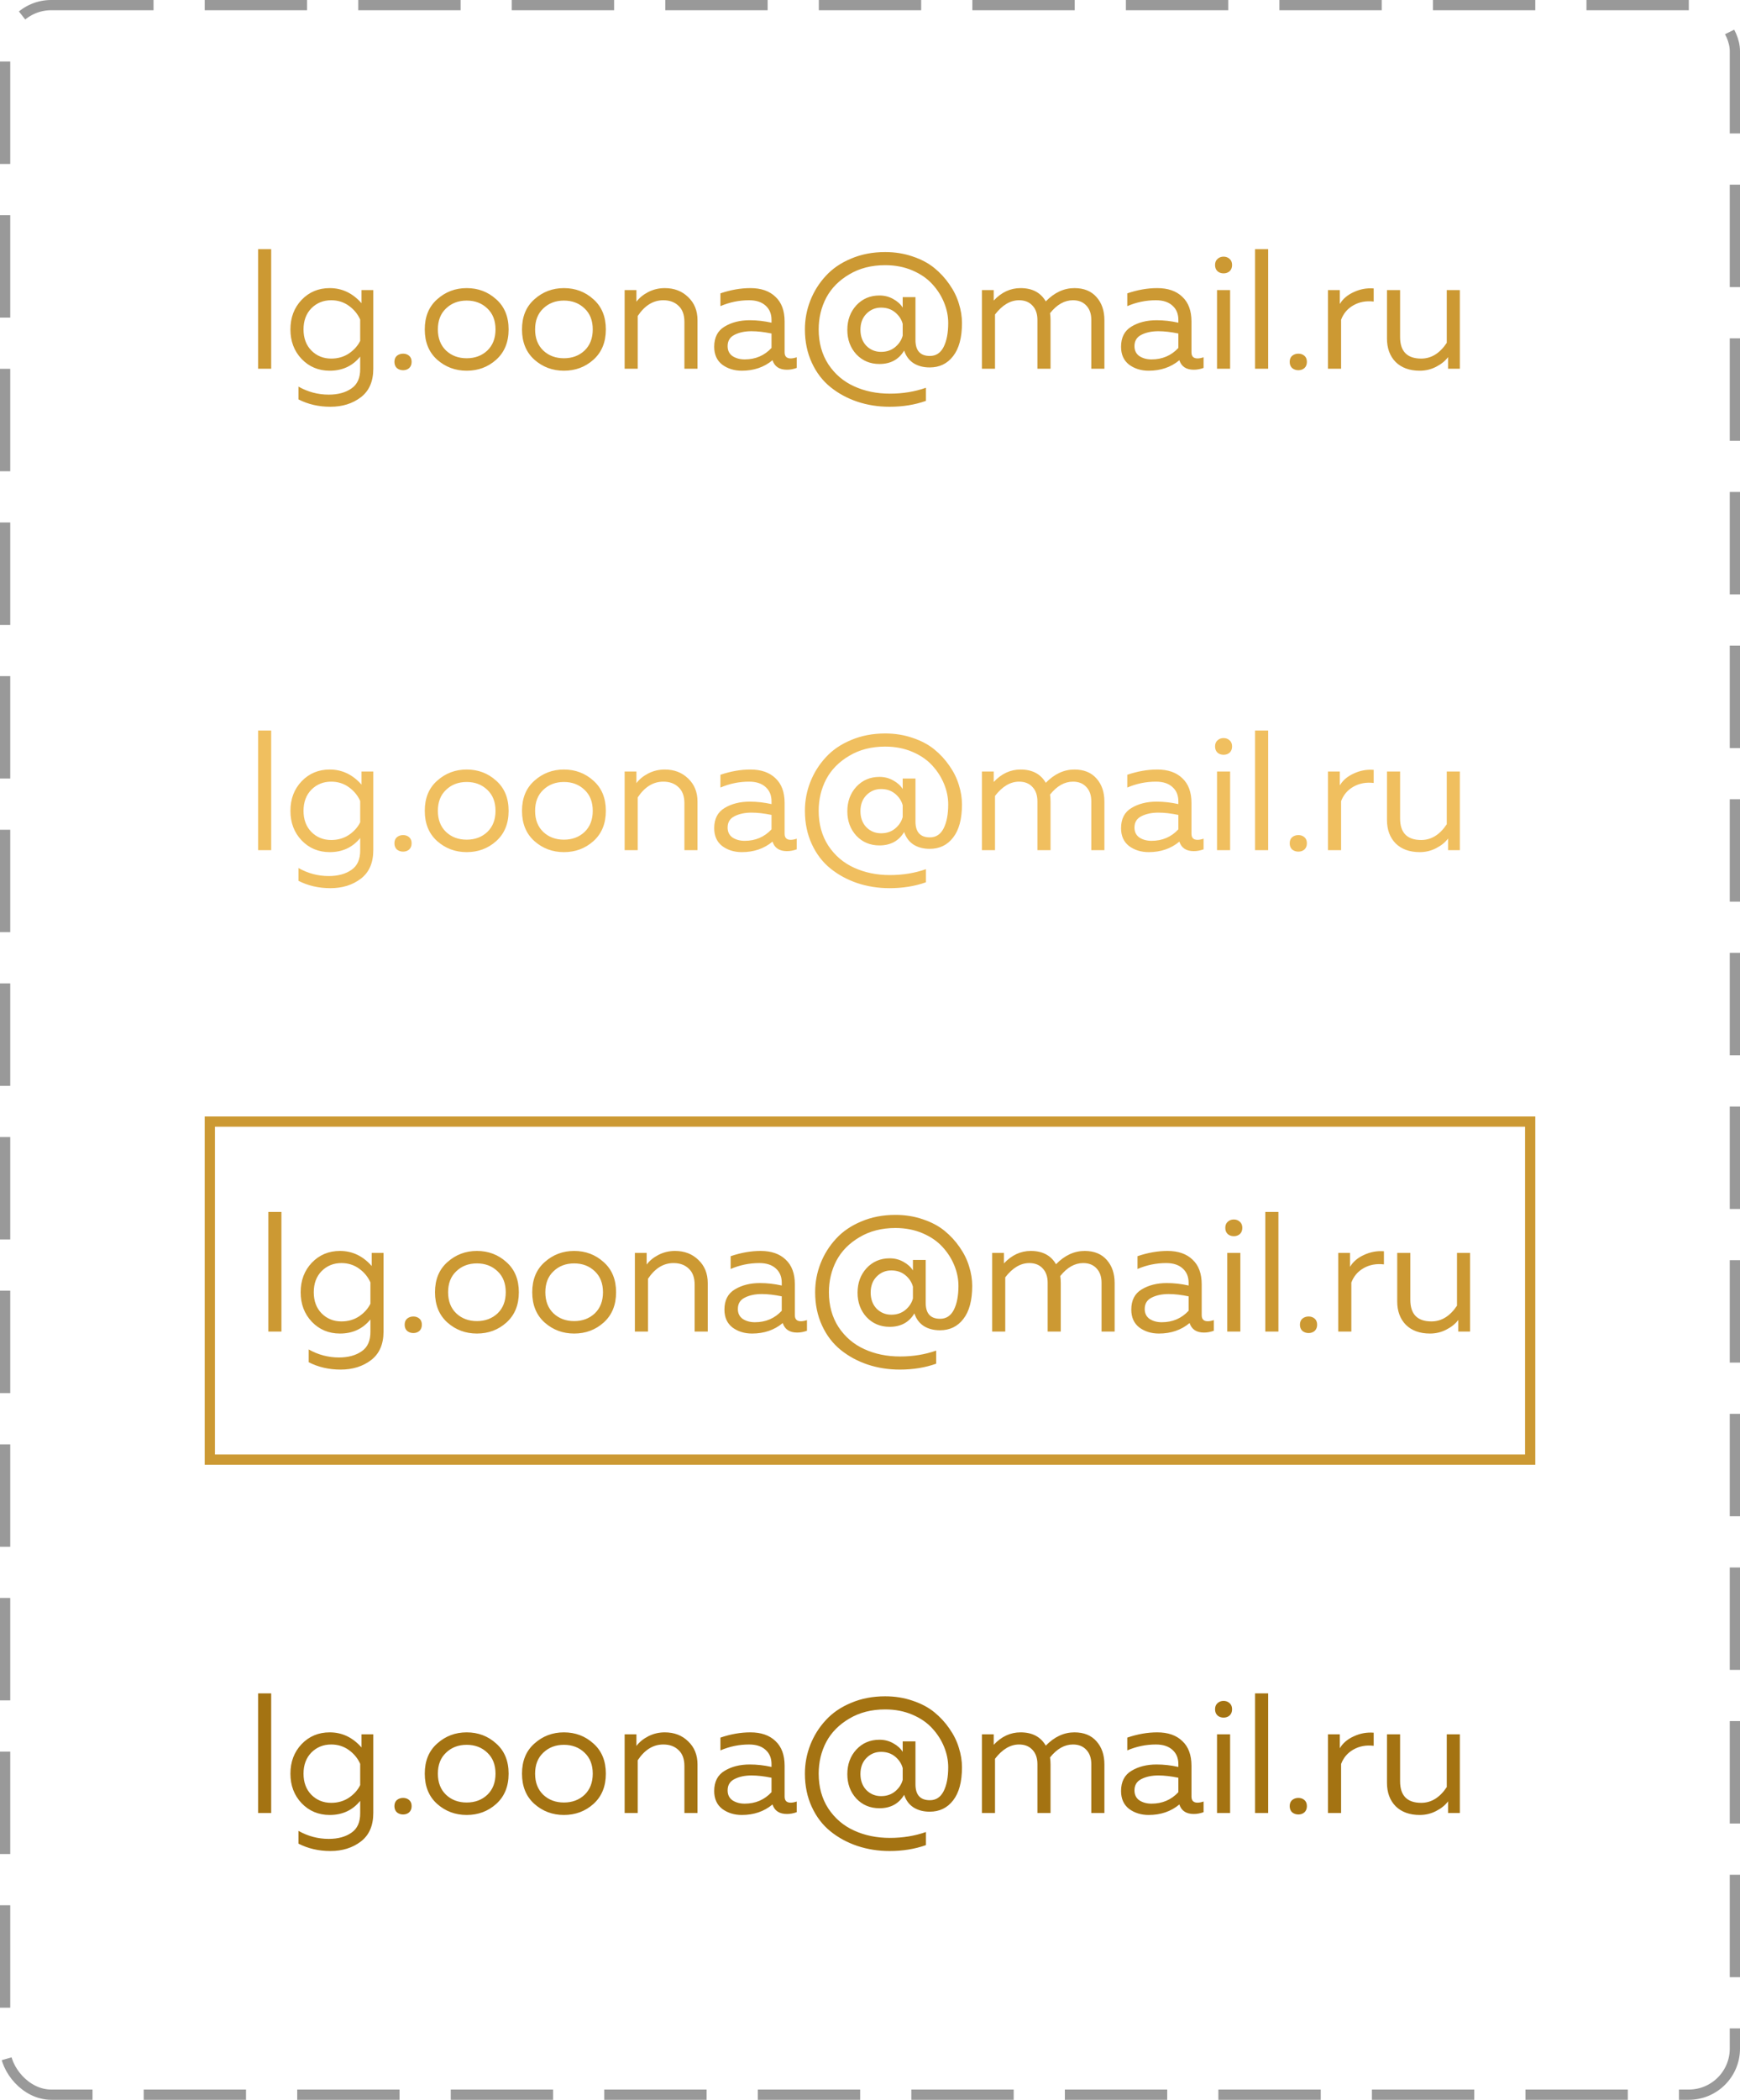 <svg width="170" height="205" viewBox="0 0 170 205" fill="none" xmlns="http://www.w3.org/2000/svg">
<rect x="0.5" y="0.5" width="169" height="204" rx="4.5" stroke="#999999" stroke-dasharray="10 5"/>
<path d="M25.216 24.32H26.496V36H25.216V24.32ZM29.463 35.04C28.737 34.272 28.375 33.312 28.375 32.16C28.375 31.008 28.737 30.048 29.463 29.28C30.199 28.512 31.116 28.128 32.215 28.128C33.42 28.128 34.455 28.619 35.319 29.6V28.32H36.471V36C36.471 37.237 36.065 38.165 35.255 38.784C34.444 39.403 33.452 39.712 32.279 39.712C31.137 39.712 30.097 39.472 29.159 38.992V37.744C30.087 38.267 31.073 38.528 32.119 38.528C33.025 38.528 33.767 38.325 34.343 37.92C34.919 37.525 35.201 36.885 35.191 36V34.816C34.444 35.733 33.452 36.192 32.215 36.192C31.116 36.192 30.199 35.808 29.463 35.04ZM35.191 31.2C34.956 30.667 34.588 30.219 34.087 29.856C33.585 29.493 33.009 29.312 32.359 29.312C31.591 29.312 30.945 29.573 30.423 30.096C29.911 30.619 29.655 31.307 29.655 32.16C29.655 33.013 29.911 33.701 30.423 34.224C30.945 34.747 31.591 35.008 32.359 35.008C33.009 35.008 33.585 34.843 34.087 34.512C34.588 34.171 34.956 33.76 35.191 33.28V31.2ZM39.976 34.736C40.136 34.875 40.216 35.072 40.216 35.328C40.216 35.584 40.136 35.787 39.976 35.936C39.816 36.075 39.619 36.144 39.384 36.144C39.15 36.144 38.947 36.075 38.776 35.936C38.616 35.787 38.536 35.584 38.536 35.328C38.536 35.072 38.616 34.875 38.776 34.736C38.947 34.597 39.15 34.528 39.384 34.528C39.619 34.528 39.816 34.597 39.976 34.736ZM42.716 35.12C41.905 34.395 41.5 33.408 41.5 32.16C41.5 30.912 41.905 29.931 42.716 29.216C43.526 28.491 44.486 28.128 45.596 28.128C46.716 28.128 47.676 28.491 48.476 29.216C49.286 29.931 49.692 30.912 49.692 32.16C49.692 33.408 49.286 34.395 48.476 35.12C47.676 35.835 46.716 36.192 45.596 36.192C44.486 36.192 43.526 35.835 42.716 35.12ZM47.612 34.224C48.145 33.712 48.412 33.024 48.412 32.16C48.412 31.296 48.145 30.613 47.612 30.112C47.078 29.6 46.406 29.344 45.596 29.344C44.785 29.344 44.113 29.6 43.58 30.112C43.046 30.613 42.78 31.296 42.78 32.16C42.78 33.024 43.046 33.712 43.58 34.224C44.113 34.725 44.785 34.976 45.596 34.976C46.406 34.976 47.078 34.725 47.612 34.224ZM52.216 35.12C51.405 34.395 51 33.408 51 32.16C51 30.912 51.405 29.931 52.216 29.216C53.026 28.491 53.986 28.128 55.096 28.128C56.216 28.128 57.176 28.491 57.976 29.216C58.786 29.931 59.192 30.912 59.192 32.16C59.192 33.408 58.786 34.395 57.976 35.12C57.176 35.835 56.216 36.192 55.096 36.192C53.986 36.192 53.026 35.835 52.216 35.12ZM57.112 34.224C57.645 33.712 57.912 33.024 57.912 32.16C57.912 31.296 57.645 30.613 57.112 30.112C56.578 29.6 55.906 29.344 55.096 29.344C54.285 29.344 53.613 29.6 53.08 30.112C52.546 30.613 52.28 31.296 52.28 32.16C52.28 33.024 52.546 33.712 53.08 34.224C53.613 34.725 54.285 34.976 55.096 34.976C55.906 34.976 56.578 34.725 57.112 34.224ZM62.18 29.456C62.457 29.083 62.841 28.768 63.332 28.512C63.833 28.256 64.372 28.128 64.948 28.128C65.876 28.128 66.638 28.421 67.236 29.008C67.844 29.584 68.148 30.336 68.148 31.264V36H66.868V31.424C66.868 30.731 66.676 30.208 66.292 29.856C65.918 29.493 65.422 29.312 64.804 29.312C63.822 29.312 62.99 29.824 62.308 30.848V36H61.028V28.32H62.18V29.456ZM76.658 34.4C76.658 34.795 76.856 34.992 77.25 34.992C77.421 34.992 77.618 34.955 77.842 34.88V35.92C77.522 36.037 77.202 36.096 76.882 36.096C76.146 36.096 75.677 35.787 75.474 35.168C74.653 35.851 73.656 36.192 72.482 36.192C71.736 36.192 71.096 35.995 70.562 35.6C70.04 35.195 69.778 34.613 69.778 33.856C69.778 32.949 70.114 32.293 70.786 31.888C71.469 31.472 72.29 31.264 73.25 31.264C73.954 31.264 74.664 31.344 75.378 31.504V31.232C75.378 30.645 75.186 30.181 74.802 29.84C74.418 29.488 73.88 29.312 73.186 29.312C72.216 29.312 71.282 29.504 70.386 29.888V28.64C71.389 28.299 72.365 28.128 73.314 28.128C74.36 28.128 75.176 28.411 75.762 28.976C76.36 29.531 76.658 30.336 76.658 31.392V34.4ZM71.09 33.792C71.09 34.219 71.25 34.544 71.57 34.768C71.901 34.981 72.296 35.088 72.754 35.088C73.81 35.088 74.685 34.715 75.378 33.968V32.56C74.653 32.411 74.002 32.336 73.426 32.336C72.776 32.336 72.221 32.453 71.762 32.688C71.314 32.912 71.09 33.28 71.09 33.792ZM78.641 32.16C78.641 31.179 78.817 30.24 79.169 29.344C79.522 28.448 80.023 27.648 80.674 26.944C81.324 26.229 82.151 25.664 83.153 25.248C84.156 24.821 85.266 24.608 86.481 24.608C87.442 24.608 88.338 24.752 89.169 25.04C90.001 25.317 90.706 25.691 91.281 26.16C91.858 26.629 92.353 27.168 92.769 27.776C93.186 28.373 93.49 28.992 93.681 29.632C93.884 30.272 93.986 30.907 93.986 31.536C93.986 32.955 93.698 34.032 93.121 34.768C92.556 35.504 91.793 35.872 90.834 35.872C90.215 35.872 89.687 35.733 89.249 35.456C88.812 35.168 88.508 34.757 88.338 34.224C87.815 35.099 87.01 35.536 85.921 35.536C85.015 35.536 84.263 35.221 83.665 34.592C83.079 33.952 82.785 33.157 82.785 32.208C82.785 31.248 83.079 30.448 83.665 29.808C84.263 29.168 85.015 28.848 85.921 28.848C86.423 28.848 86.876 28.965 87.281 29.2C87.687 29.424 87.991 29.701 88.194 30.032V29.008H89.442V33.2C89.442 34.235 89.911 34.752 90.85 34.752C91.447 34.752 91.895 34.459 92.194 33.872C92.492 33.285 92.641 32.507 92.641 31.536C92.641 30.864 92.508 30.203 92.242 29.552C91.975 28.891 91.591 28.288 91.09 27.744C90.588 27.189 89.938 26.741 89.138 26.4C88.338 26.059 87.452 25.888 86.481 25.888C85.148 25.888 83.98 26.187 82.978 26.784C81.975 27.371 81.223 28.133 80.722 29.072C80.231 30.011 79.986 31.04 79.986 32.16C79.986 33.461 80.3 34.597 80.93 35.568C81.57 36.528 82.407 37.243 83.442 37.712C84.487 38.192 85.655 38.432 86.945 38.432C88.204 38.432 89.377 38.24 90.466 37.856V39.136C89.388 39.52 88.204 39.712 86.913 39.712C85.804 39.712 84.754 39.547 83.761 39.216C82.78 38.885 81.906 38.411 81.138 37.792C80.37 37.173 79.761 36.379 79.314 35.408C78.865 34.437 78.641 33.355 78.641 32.16ZM88.194 31.616C88.076 31.179 87.831 30.805 87.457 30.496C87.084 30.187 86.626 30.032 86.082 30.032C85.516 30.032 85.036 30.235 84.641 30.64C84.257 31.035 84.066 31.552 84.066 32.192C84.066 32.832 84.257 33.355 84.641 33.76C85.036 34.155 85.516 34.352 86.082 34.352C86.626 34.352 87.084 34.197 87.457 33.888C87.831 33.579 88.076 33.205 88.194 32.768V31.616ZM97.214 36H95.934V28.32H97.086V29.344C97.843 28.533 98.718 28.128 99.71 28.128C100.851 28.128 101.673 28.56 102.174 29.424C103.017 28.56 103.95 28.128 104.974 28.128C105.902 28.128 106.622 28.421 107.134 29.008C107.646 29.584 107.902 30.336 107.902 31.264V36H106.622V31.232C106.622 30.645 106.462 30.181 106.142 29.84C105.822 29.488 105.385 29.312 104.83 29.312C104.009 29.312 103.262 29.733 102.59 30.576C102.622 30.8 102.638 31.029 102.638 31.264V36H101.358V31.232C101.358 30.645 101.198 30.181 100.878 29.84C100.558 29.488 100.121 29.312 99.566 29.312C98.713 29.312 97.929 29.776 97.214 30.704V36ZM116.408 34.4C116.408 34.795 116.606 34.992 117 34.992C117.171 34.992 117.368 34.955 117.592 34.88V35.92C117.272 36.037 116.952 36.096 116.632 36.096C115.896 36.096 115.427 35.787 115.224 35.168C114.403 35.851 113.406 36.192 112.232 36.192C111.486 36.192 110.846 35.995 110.312 35.6C109.79 35.195 109.528 34.613 109.528 33.856C109.528 32.949 109.864 32.293 110.536 31.888C111.219 31.472 112.04 31.264 113 31.264C113.704 31.264 114.414 31.344 115.128 31.504V31.232C115.128 30.645 114.936 30.181 114.552 29.84C114.168 29.488 113.63 29.312 112.936 29.312C111.966 29.312 111.032 29.504 110.136 29.888V28.64C111.139 28.299 112.115 28.128 113.064 28.128C114.11 28.128 114.926 28.411 115.512 28.976C116.11 29.531 116.408 30.336 116.408 31.392V34.4ZM110.84 33.792C110.84 34.219 111 34.544 111.32 34.768C111.651 34.981 112.046 35.088 112.504 35.088C113.56 35.088 114.435 34.715 115.128 33.968V32.56C114.403 32.411 113.752 32.336 113.176 32.336C112.526 32.336 111.971 32.453 111.512 32.688C111.064 32.912 110.84 33.28 110.84 33.792ZM120.184 36H118.904V28.32H120.184V36ZM120.136 25.28C120.296 25.419 120.376 25.616 120.376 25.872C120.376 26.128 120.296 26.331 120.136 26.48C119.976 26.619 119.778 26.688 119.544 26.688C119.309 26.688 119.112 26.619 118.952 26.48C118.792 26.331 118.712 26.128 118.712 25.872C118.712 25.616 118.792 25.419 118.952 25.28C119.112 25.131 119.309 25.056 119.544 25.056C119.778 25.056 119.976 25.131 120.136 25.28ZM122.622 24.32H123.902V36H122.622V24.32ZM127.445 34.736C127.605 34.875 127.685 35.072 127.685 35.328C127.685 35.584 127.605 35.787 127.445 35.936C127.285 36.075 127.088 36.144 126.853 36.144C126.618 36.144 126.416 36.075 126.245 35.936C126.085 35.787 126.005 35.584 126.005 35.328C126.005 35.072 126.085 34.875 126.245 34.736C126.416 34.597 126.618 34.528 126.853 34.528C127.088 34.528 127.285 34.597 127.445 34.736ZM130.899 29.68C131.197 29.179 131.656 28.789 132.275 28.512C132.893 28.224 133.539 28.107 134.211 28.16V29.44C133.464 29.355 132.803 29.477 132.227 29.808C131.661 30.128 131.261 30.597 131.027 31.216V36H129.747V28.32H130.899V29.68ZM141.35 28.32H142.63V36H141.478V34.864C141.201 35.237 140.811 35.552 140.31 35.808C139.819 36.064 139.286 36.192 138.71 36.192C137.718 36.192 136.934 35.909 136.358 35.344C135.793 34.768 135.51 34.005 135.51 33.056V28.32H136.79V32.896C136.79 34.304 137.478 35.008 138.854 35.008C139.835 35.008 140.667 34.496 141.35 33.472V28.32Z" fill="#CC9933"/>
<path d="M25.216 71.32H26.496V83H25.216V71.32ZM29.463 82.04C28.737 81.272 28.375 80.312 28.375 79.16C28.375 78.008 28.737 77.048 29.463 76.28C30.199 75.512 31.116 75.128 32.215 75.128C33.42 75.128 34.455 75.619 35.319 76.6V75.32H36.471V83C36.471 84.237 36.065 85.165 35.255 85.784C34.444 86.403 33.452 86.712 32.279 86.712C31.137 86.712 30.097 86.472 29.159 85.992V84.744C30.087 85.267 31.073 85.528 32.119 85.528C33.025 85.528 33.767 85.325 34.343 84.92C34.919 84.525 35.201 83.885 35.191 83V81.816C34.444 82.733 33.452 83.192 32.215 83.192C31.116 83.192 30.199 82.808 29.463 82.04ZM35.191 78.2C34.956 77.667 34.588 77.219 34.087 76.856C33.585 76.493 33.009 76.312 32.359 76.312C31.591 76.312 30.945 76.573 30.423 77.096C29.911 77.619 29.655 78.307 29.655 79.16C29.655 80.013 29.911 80.701 30.423 81.224C30.945 81.747 31.591 82.008 32.359 82.008C33.009 82.008 33.585 81.843 34.087 81.512C34.588 81.171 34.956 80.76 35.191 80.28V78.2ZM39.976 81.736C40.136 81.875 40.216 82.072 40.216 82.328C40.216 82.584 40.136 82.787 39.976 82.936C39.816 83.075 39.619 83.144 39.384 83.144C39.15 83.144 38.947 83.075 38.776 82.936C38.616 82.787 38.536 82.584 38.536 82.328C38.536 82.072 38.616 81.875 38.776 81.736C38.947 81.597 39.15 81.528 39.384 81.528C39.619 81.528 39.816 81.597 39.976 81.736ZM42.716 82.12C41.905 81.395 41.5 80.408 41.5 79.16C41.5 77.912 41.905 76.931 42.716 76.216C43.526 75.491 44.486 75.128 45.596 75.128C46.716 75.128 47.676 75.491 48.476 76.216C49.286 76.931 49.692 77.912 49.692 79.16C49.692 80.408 49.286 81.395 48.476 82.12C47.676 82.835 46.716 83.192 45.596 83.192C44.486 83.192 43.526 82.835 42.716 82.12ZM47.612 81.224C48.145 80.712 48.412 80.024 48.412 79.16C48.412 78.296 48.145 77.613 47.612 77.112C47.078 76.6 46.406 76.344 45.596 76.344C44.785 76.344 44.113 76.6 43.58 77.112C43.046 77.613 42.78 78.296 42.78 79.16C42.78 80.024 43.046 80.712 43.58 81.224C44.113 81.725 44.785 81.976 45.596 81.976C46.406 81.976 47.078 81.725 47.612 81.224ZM52.216 82.12C51.405 81.395 51 80.408 51 79.16C51 77.912 51.405 76.931 52.216 76.216C53.026 75.491 53.986 75.128 55.096 75.128C56.216 75.128 57.176 75.491 57.976 76.216C58.786 76.931 59.192 77.912 59.192 79.16C59.192 80.408 58.786 81.395 57.976 82.12C57.176 82.835 56.216 83.192 55.096 83.192C53.986 83.192 53.026 82.835 52.216 82.12ZM57.112 81.224C57.645 80.712 57.912 80.024 57.912 79.16C57.912 78.296 57.645 77.613 57.112 77.112C56.578 76.6 55.906 76.344 55.096 76.344C54.285 76.344 53.613 76.6 53.08 77.112C52.546 77.613 52.28 78.296 52.28 79.16C52.28 80.024 52.546 80.712 53.08 81.224C53.613 81.725 54.285 81.976 55.096 81.976C55.906 81.976 56.578 81.725 57.112 81.224ZM62.18 76.456C62.457 76.083 62.841 75.768 63.332 75.512C63.833 75.256 64.372 75.128 64.948 75.128C65.876 75.128 66.638 75.421 67.236 76.008C67.844 76.584 68.148 77.336 68.148 78.264V83H66.868V78.424C66.868 77.731 66.676 77.208 66.292 76.856C65.918 76.493 65.422 76.312 64.804 76.312C63.822 76.312 62.99 76.824 62.308 77.848V83H61.028V75.32H62.18V76.456ZM76.658 81.4C76.658 81.795 76.856 81.992 77.25 81.992C77.421 81.992 77.618 81.955 77.842 81.88V82.92C77.522 83.037 77.202 83.096 76.882 83.096C76.146 83.096 75.677 82.787 75.474 82.168C74.653 82.851 73.656 83.192 72.482 83.192C71.736 83.192 71.096 82.995 70.562 82.6C70.04 82.195 69.778 81.613 69.778 80.856C69.778 79.949 70.114 79.293 70.786 78.888C71.469 78.472 72.29 78.264 73.25 78.264C73.954 78.264 74.664 78.344 75.378 78.504V78.232C75.378 77.645 75.186 77.181 74.802 76.84C74.418 76.488 73.88 76.312 73.186 76.312C72.216 76.312 71.282 76.504 70.386 76.888V75.64C71.389 75.299 72.365 75.128 73.314 75.128C74.36 75.128 75.176 75.411 75.762 75.976C76.36 76.531 76.658 77.336 76.658 78.392V81.4ZM71.09 80.792C71.09 81.219 71.25 81.544 71.57 81.768C71.901 81.981 72.296 82.088 72.754 82.088C73.81 82.088 74.685 81.715 75.378 80.968V79.56C74.653 79.411 74.002 79.336 73.426 79.336C72.776 79.336 72.221 79.453 71.762 79.688C71.314 79.912 71.09 80.28 71.09 80.792ZM78.641 79.16C78.641 78.179 78.817 77.24 79.169 76.344C79.522 75.448 80.023 74.648 80.674 73.944C81.324 73.229 82.151 72.664 83.153 72.248C84.156 71.821 85.266 71.608 86.481 71.608C87.442 71.608 88.338 71.752 89.169 72.04C90.001 72.317 90.706 72.691 91.281 73.16C91.858 73.629 92.353 74.168 92.769 74.776C93.186 75.373 93.49 75.992 93.681 76.632C93.884 77.272 93.986 77.907 93.986 78.536C93.986 79.955 93.698 81.032 93.121 81.768C92.556 82.504 91.793 82.872 90.834 82.872C90.215 82.872 89.687 82.733 89.249 82.456C88.812 82.168 88.508 81.757 88.338 81.224C87.815 82.099 87.01 82.536 85.921 82.536C85.015 82.536 84.263 82.221 83.665 81.592C83.079 80.952 82.785 80.157 82.785 79.208C82.785 78.248 83.079 77.448 83.665 76.808C84.263 76.168 85.015 75.848 85.921 75.848C86.423 75.848 86.876 75.965 87.281 76.2C87.687 76.424 87.991 76.701 88.194 77.032V76.008H89.442V80.2C89.442 81.235 89.911 81.752 90.85 81.752C91.447 81.752 91.895 81.459 92.194 80.872C92.492 80.285 92.641 79.507 92.641 78.536C92.641 77.864 92.508 77.203 92.242 76.552C91.975 75.891 91.591 75.288 91.09 74.744C90.588 74.189 89.938 73.741 89.138 73.4C88.338 73.059 87.452 72.888 86.481 72.888C85.148 72.888 83.98 73.187 82.978 73.784C81.975 74.371 81.223 75.133 80.722 76.072C80.231 77.011 79.986 78.04 79.986 79.16C79.986 80.461 80.3 81.597 80.93 82.568C81.57 83.528 82.407 84.243 83.442 84.712C84.487 85.192 85.655 85.432 86.945 85.432C88.204 85.432 89.377 85.24 90.466 84.856V86.136C89.388 86.52 88.204 86.712 86.913 86.712C85.804 86.712 84.754 86.547 83.761 86.216C82.78 85.885 81.906 85.411 81.138 84.792C80.37 84.173 79.761 83.379 79.314 82.408C78.865 81.437 78.641 80.355 78.641 79.16ZM88.194 78.616C88.076 78.179 87.831 77.805 87.457 77.496C87.084 77.187 86.626 77.032 86.082 77.032C85.516 77.032 85.036 77.235 84.641 77.64C84.257 78.035 84.066 78.552 84.066 79.192C84.066 79.832 84.257 80.355 84.641 80.76C85.036 81.155 85.516 81.352 86.082 81.352C86.626 81.352 87.084 81.197 87.457 80.888C87.831 80.579 88.076 80.205 88.194 79.768V78.616ZM97.214 83H95.934V75.32H97.086V76.344C97.843 75.533 98.718 75.128 99.71 75.128C100.851 75.128 101.673 75.56 102.174 76.424C103.017 75.56 103.95 75.128 104.974 75.128C105.902 75.128 106.622 75.421 107.134 76.008C107.646 76.584 107.902 77.336 107.902 78.264V83H106.622V78.232C106.622 77.645 106.462 77.181 106.142 76.84C105.822 76.488 105.385 76.312 104.83 76.312C104.009 76.312 103.262 76.733 102.59 77.576C102.622 77.8 102.638 78.029 102.638 78.264V83H101.358V78.232C101.358 77.645 101.198 77.181 100.878 76.84C100.558 76.488 100.121 76.312 99.566 76.312C98.713 76.312 97.929 76.776 97.214 77.704V83ZM116.408 81.4C116.408 81.795 116.606 81.992 117 81.992C117.171 81.992 117.368 81.955 117.592 81.88V82.92C117.272 83.037 116.952 83.096 116.632 83.096C115.896 83.096 115.427 82.787 115.224 82.168C114.403 82.851 113.406 83.192 112.232 83.192C111.486 83.192 110.846 82.995 110.312 82.6C109.79 82.195 109.528 81.613 109.528 80.856C109.528 79.949 109.864 79.293 110.536 78.888C111.219 78.472 112.04 78.264 113 78.264C113.704 78.264 114.414 78.344 115.128 78.504V78.232C115.128 77.645 114.936 77.181 114.552 76.84C114.168 76.488 113.63 76.312 112.936 76.312C111.966 76.312 111.032 76.504 110.136 76.888V75.64C111.139 75.299 112.115 75.128 113.064 75.128C114.11 75.128 114.926 75.411 115.512 75.976C116.11 76.531 116.408 77.336 116.408 78.392V81.4ZM110.84 80.792C110.84 81.219 111 81.544 111.32 81.768C111.651 81.981 112.046 82.088 112.504 82.088C113.56 82.088 114.435 81.715 115.128 80.968V79.56C114.403 79.411 113.752 79.336 113.176 79.336C112.526 79.336 111.971 79.453 111.512 79.688C111.064 79.912 110.84 80.28 110.84 80.792ZM120.184 83H118.904V75.32H120.184V83ZM120.136 72.28C120.296 72.419 120.376 72.616 120.376 72.872C120.376 73.128 120.296 73.331 120.136 73.48C119.976 73.619 119.778 73.688 119.544 73.688C119.309 73.688 119.112 73.619 118.952 73.48C118.792 73.331 118.712 73.128 118.712 72.872C118.712 72.616 118.792 72.419 118.952 72.28C119.112 72.131 119.309 72.056 119.544 72.056C119.778 72.056 119.976 72.131 120.136 72.28ZM122.622 71.32H123.902V83H122.622V71.32ZM127.445 81.736C127.605 81.875 127.685 82.072 127.685 82.328C127.685 82.584 127.605 82.787 127.445 82.936C127.285 83.075 127.088 83.144 126.853 83.144C126.618 83.144 126.416 83.075 126.245 82.936C126.085 82.787 126.005 82.584 126.005 82.328C126.005 82.072 126.085 81.875 126.245 81.736C126.416 81.597 126.618 81.528 126.853 81.528C127.088 81.528 127.285 81.597 127.445 81.736ZM130.899 76.68C131.197 76.179 131.656 75.789 132.275 75.512C132.893 75.224 133.539 75.107 134.211 75.16V76.44C133.464 76.355 132.803 76.477 132.227 76.808C131.661 77.128 131.261 77.597 131.027 78.216V83H129.747V75.32H130.899V76.68ZM141.35 75.32H142.63V83H141.478V81.864C141.201 82.237 140.811 82.552 140.31 82.808C139.819 83.064 139.286 83.192 138.71 83.192C137.718 83.192 136.934 82.909 136.358 82.344C135.793 81.768 135.51 81.005 135.51 80.056V75.32H136.79V79.896C136.79 81.304 137.478 82.008 138.854 82.008C139.835 82.008 140.667 81.496 141.35 80.472V75.32Z" fill="#F0BF5F"/>
<rect x="20.5" y="109.5" width="129" height="33" stroke="#CC9933"/>
<path d="M26.216 118.32H27.496V130H26.216V118.32ZM30.463 129.04C29.737 128.272 29.375 127.312 29.375 126.16C29.375 125.008 29.737 124.048 30.463 123.28C31.199 122.512 32.116 122.128 33.215 122.128C34.42 122.128 35.455 122.619 36.319 123.6V122.32H37.471V130C37.471 131.237 37.065 132.165 36.255 132.784C35.444 133.403 34.452 133.712 33.279 133.712C32.137 133.712 31.097 133.472 30.159 132.992V131.744C31.087 132.267 32.073 132.528 33.119 132.528C34.025 132.528 34.767 132.325 35.343 131.92C35.919 131.525 36.201 130.885 36.191 130V128.816C35.444 129.733 34.452 130.192 33.215 130.192C32.116 130.192 31.199 129.808 30.463 129.04ZM36.191 125.2C35.956 124.667 35.588 124.219 35.087 123.856C34.585 123.493 34.009 123.312 33.359 123.312C32.591 123.312 31.945 123.573 31.423 124.096C30.911 124.619 30.655 125.307 30.655 126.16C30.655 127.013 30.911 127.701 31.423 128.224C31.945 128.747 32.591 129.008 33.359 129.008C34.009 129.008 34.585 128.843 35.087 128.512C35.588 128.171 35.956 127.76 36.191 127.28V125.2ZM40.976 128.736C41.136 128.875 41.216 129.072 41.216 129.328C41.216 129.584 41.136 129.787 40.976 129.936C40.816 130.075 40.619 130.144 40.384 130.144C40.15 130.144 39.947 130.075 39.776 129.936C39.616 129.787 39.536 129.584 39.536 129.328C39.536 129.072 39.616 128.875 39.776 128.736C39.947 128.597 40.15 128.528 40.384 128.528C40.619 128.528 40.816 128.597 40.976 128.736ZM43.716 129.12C42.905 128.395 42.5 127.408 42.5 126.16C42.5 124.912 42.905 123.931 43.716 123.216C44.526 122.491 45.486 122.128 46.596 122.128C47.716 122.128 48.676 122.491 49.476 123.216C50.286 123.931 50.692 124.912 50.692 126.16C50.692 127.408 50.286 128.395 49.476 129.12C48.676 129.835 47.716 130.192 46.596 130.192C45.486 130.192 44.526 129.835 43.716 129.12ZM48.612 128.224C49.145 127.712 49.412 127.024 49.412 126.16C49.412 125.296 49.145 124.613 48.612 124.112C48.078 123.6 47.406 123.344 46.596 123.344C45.785 123.344 45.113 123.6 44.58 124.112C44.046 124.613 43.78 125.296 43.78 126.16C43.78 127.024 44.046 127.712 44.58 128.224C45.113 128.725 45.785 128.976 46.596 128.976C47.406 128.976 48.078 128.725 48.612 128.224ZM53.216 129.12C52.405 128.395 52 127.408 52 126.16C52 124.912 52.405 123.931 53.216 123.216C54.026 122.491 54.986 122.128 56.096 122.128C57.216 122.128 58.176 122.491 58.976 123.216C59.786 123.931 60.192 124.912 60.192 126.16C60.192 127.408 59.786 128.395 58.976 129.12C58.176 129.835 57.216 130.192 56.096 130.192C54.986 130.192 54.026 129.835 53.216 129.12ZM58.112 128.224C58.645 127.712 58.912 127.024 58.912 126.16C58.912 125.296 58.645 124.613 58.112 124.112C57.578 123.6 56.906 123.344 56.096 123.344C55.285 123.344 54.613 123.6 54.08 124.112C53.546 124.613 53.28 125.296 53.28 126.16C53.28 127.024 53.546 127.712 54.08 128.224C54.613 128.725 55.285 128.976 56.096 128.976C56.906 128.976 57.578 128.725 58.112 128.224ZM63.18 123.456C63.457 123.083 63.841 122.768 64.332 122.512C64.833 122.256 65.372 122.128 65.948 122.128C66.876 122.128 67.638 122.421 68.236 123.008C68.844 123.584 69.148 124.336 69.148 125.264V130H67.868V125.424C67.868 124.731 67.676 124.208 67.292 123.856C66.918 123.493 66.422 123.312 65.804 123.312C64.822 123.312 63.99 123.824 63.308 124.848V130H62.028V122.32H63.18V123.456ZM77.658 128.4C77.658 128.795 77.856 128.992 78.25 128.992C78.421 128.992 78.618 128.955 78.842 128.88V129.92C78.522 130.037 78.202 130.096 77.882 130.096C77.146 130.096 76.677 129.787 76.474 129.168C75.653 129.851 74.656 130.192 73.482 130.192C72.736 130.192 72.096 129.995 71.562 129.6C71.04 129.195 70.778 128.613 70.778 127.856C70.778 126.949 71.114 126.293 71.786 125.888C72.469 125.472 73.29 125.264 74.25 125.264C74.954 125.264 75.664 125.344 76.378 125.504V125.232C76.378 124.645 76.186 124.181 75.802 123.84C75.418 123.488 74.88 123.312 74.186 123.312C73.216 123.312 72.282 123.504 71.386 123.888V122.64C72.389 122.299 73.365 122.128 74.314 122.128C75.36 122.128 76.176 122.411 76.762 122.976C77.36 123.531 77.658 124.336 77.658 125.392V128.4ZM72.09 127.792C72.09 128.219 72.25 128.544 72.57 128.768C72.901 128.981 73.296 129.088 73.754 129.088C74.81 129.088 75.685 128.715 76.378 127.968V126.56C75.653 126.411 75.002 126.336 74.426 126.336C73.776 126.336 73.221 126.453 72.762 126.688C72.314 126.912 72.09 127.28 72.09 127.792ZM79.641 126.16C79.641 125.179 79.817 124.24 80.169 123.344C80.522 122.448 81.023 121.648 81.674 120.944C82.324 120.229 83.151 119.664 84.153 119.248C85.156 118.821 86.266 118.608 87.481 118.608C88.442 118.608 89.338 118.752 90.169 119.04C91.001 119.317 91.706 119.691 92.281 120.16C92.858 120.629 93.353 121.168 93.769 121.776C94.186 122.373 94.49 122.992 94.681 123.632C94.884 124.272 94.986 124.907 94.986 125.536C94.986 126.955 94.698 128.032 94.121 128.768C93.556 129.504 92.793 129.872 91.834 129.872C91.215 129.872 90.687 129.733 90.249 129.456C89.812 129.168 89.508 128.757 89.338 128.224C88.815 129.099 88.01 129.536 86.921 129.536C86.015 129.536 85.263 129.221 84.665 128.592C84.079 127.952 83.785 127.157 83.785 126.208C83.785 125.248 84.079 124.448 84.665 123.808C85.263 123.168 86.015 122.848 86.921 122.848C87.423 122.848 87.876 122.965 88.281 123.2C88.687 123.424 88.991 123.701 89.194 124.032V123.008H90.442V127.2C90.442 128.235 90.911 128.752 91.85 128.752C92.447 128.752 92.895 128.459 93.194 127.872C93.492 127.285 93.641 126.507 93.641 125.536C93.641 124.864 93.508 124.203 93.242 123.552C92.975 122.891 92.591 122.288 92.09 121.744C91.588 121.189 90.938 120.741 90.138 120.4C89.338 120.059 88.452 119.888 87.481 119.888C86.148 119.888 84.98 120.187 83.978 120.784C82.975 121.371 82.223 122.133 81.722 123.072C81.231 124.011 80.986 125.04 80.986 126.16C80.986 127.461 81.3 128.597 81.93 129.568C82.57 130.528 83.407 131.243 84.442 131.712C85.487 132.192 86.655 132.432 87.945 132.432C89.204 132.432 90.377 132.24 91.466 131.856V133.136C90.388 133.52 89.204 133.712 87.913 133.712C86.804 133.712 85.754 133.547 84.761 133.216C83.78 132.885 82.906 132.411 82.138 131.792C81.37 131.173 80.761 130.379 80.314 129.408C79.865 128.437 79.641 127.355 79.641 126.16ZM89.194 125.616C89.076 125.179 88.831 124.805 88.457 124.496C88.084 124.187 87.626 124.032 87.082 124.032C86.516 124.032 86.036 124.235 85.641 124.64C85.257 125.035 85.066 125.552 85.066 126.192C85.066 126.832 85.257 127.355 85.641 127.76C86.036 128.155 86.516 128.352 87.082 128.352C87.626 128.352 88.084 128.197 88.457 127.888C88.831 127.579 89.076 127.205 89.194 126.768V125.616ZM98.214 130H96.934V122.32H98.086V123.344C98.843 122.533 99.718 122.128 100.71 122.128C101.851 122.128 102.673 122.56 103.174 123.424C104.017 122.56 104.95 122.128 105.974 122.128C106.902 122.128 107.622 122.421 108.134 123.008C108.646 123.584 108.902 124.336 108.902 125.264V130H107.622V125.232C107.622 124.645 107.462 124.181 107.142 123.84C106.822 123.488 106.385 123.312 105.83 123.312C105.009 123.312 104.262 123.733 103.59 124.576C103.622 124.8 103.638 125.029 103.638 125.264V130H102.358V125.232C102.358 124.645 102.198 124.181 101.878 123.84C101.558 123.488 101.121 123.312 100.566 123.312C99.713 123.312 98.929 123.776 98.214 124.704V130ZM117.408 128.4C117.408 128.795 117.606 128.992 118 128.992C118.171 128.992 118.368 128.955 118.592 128.88V129.92C118.272 130.037 117.952 130.096 117.632 130.096C116.896 130.096 116.427 129.787 116.224 129.168C115.403 129.851 114.406 130.192 113.232 130.192C112.486 130.192 111.846 129.995 111.312 129.6C110.79 129.195 110.528 128.613 110.528 127.856C110.528 126.949 110.864 126.293 111.536 125.888C112.219 125.472 113.04 125.264 114 125.264C114.704 125.264 115.414 125.344 116.128 125.504V125.232C116.128 124.645 115.936 124.181 115.552 123.84C115.168 123.488 114.63 123.312 113.936 123.312C112.966 123.312 112.032 123.504 111.136 123.888V122.64C112.139 122.299 113.115 122.128 114.064 122.128C115.11 122.128 115.926 122.411 116.512 122.976C117.11 123.531 117.408 124.336 117.408 125.392V128.4ZM111.84 127.792C111.84 128.219 112 128.544 112.32 128.768C112.651 128.981 113.046 129.088 113.504 129.088C114.56 129.088 115.435 128.715 116.128 127.968V126.56C115.403 126.411 114.752 126.336 114.176 126.336C113.526 126.336 112.971 126.453 112.512 126.688C112.064 126.912 111.84 127.28 111.84 127.792ZM121.184 130H119.904V122.32H121.184V130ZM121.136 119.28C121.296 119.419 121.376 119.616 121.376 119.872C121.376 120.128 121.296 120.331 121.136 120.48C120.976 120.619 120.778 120.688 120.544 120.688C120.309 120.688 120.112 120.619 119.952 120.48C119.792 120.331 119.712 120.128 119.712 119.872C119.712 119.616 119.792 119.419 119.952 119.28C120.112 119.131 120.309 119.056 120.544 119.056C120.778 119.056 120.976 119.131 121.136 119.28ZM123.622 118.32H124.902V130H123.622V118.32ZM128.445 128.736C128.605 128.875 128.685 129.072 128.685 129.328C128.685 129.584 128.605 129.787 128.445 129.936C128.285 130.075 128.088 130.144 127.853 130.144C127.618 130.144 127.416 130.075 127.245 129.936C127.085 129.787 127.005 129.584 127.005 129.328C127.005 129.072 127.085 128.875 127.245 128.736C127.416 128.597 127.618 128.528 127.853 128.528C128.088 128.528 128.285 128.597 128.445 128.736ZM131.899 123.68C132.197 123.179 132.656 122.789 133.275 122.512C133.893 122.224 134.539 122.107 135.211 122.16V123.44C134.464 123.355 133.803 123.477 133.227 123.808C132.661 124.128 132.261 124.597 132.027 125.216V130H130.747V122.32H131.899V123.68ZM142.35 122.32H143.63V130H142.478V128.864C142.201 129.237 141.811 129.552 141.31 129.808C140.819 130.064 140.286 130.192 139.71 130.192C138.718 130.192 137.934 129.909 137.358 129.344C136.793 128.768 136.51 128.005 136.51 127.056V122.32H137.79V126.896C137.79 128.304 138.478 129.008 139.854 129.008C140.835 129.008 141.667 128.496 142.35 127.472V122.32Z" fill="#CC9933"/>
<path d="M25.216 165.32H26.496V177H25.216V165.32ZM29.463 176.04C28.737 175.272 28.375 174.312 28.375 173.16C28.375 172.008 28.737 171.048 29.463 170.28C30.199 169.512 31.116 169.128 32.215 169.128C33.42 169.128 34.455 169.619 35.319 170.6V169.32H36.471V177C36.471 178.237 36.065 179.165 35.255 179.784C34.444 180.403 33.452 180.712 32.279 180.712C31.137 180.712 30.097 180.472 29.159 179.992V178.744C30.087 179.267 31.073 179.528 32.119 179.528C33.025 179.528 33.767 179.325 34.343 178.92C34.919 178.525 35.201 177.885 35.191 177V175.816C34.444 176.733 33.452 177.192 32.215 177.192C31.116 177.192 30.199 176.808 29.463 176.04ZM35.191 172.2C34.956 171.667 34.588 171.219 34.087 170.856C33.585 170.493 33.009 170.312 32.359 170.312C31.591 170.312 30.945 170.573 30.423 171.096C29.911 171.619 29.655 172.307 29.655 173.16C29.655 174.013 29.911 174.701 30.423 175.224C30.945 175.747 31.591 176.008 32.359 176.008C33.009 176.008 33.585 175.843 34.087 175.512C34.588 175.171 34.956 174.76 35.191 174.28V172.2ZM39.976 175.736C40.136 175.875 40.216 176.072 40.216 176.328C40.216 176.584 40.136 176.787 39.976 176.936C39.816 177.075 39.619 177.144 39.384 177.144C39.15 177.144 38.947 177.075 38.776 176.936C38.616 176.787 38.536 176.584 38.536 176.328C38.536 176.072 38.616 175.875 38.776 175.736C38.947 175.597 39.15 175.528 39.384 175.528C39.619 175.528 39.816 175.597 39.976 175.736ZM42.716 176.12C41.905 175.395 41.5 174.408 41.5 173.16C41.5 171.912 41.905 170.931 42.716 170.216C43.526 169.491 44.486 169.128 45.596 169.128C46.716 169.128 47.676 169.491 48.476 170.216C49.286 170.931 49.692 171.912 49.692 173.16C49.692 174.408 49.286 175.395 48.476 176.12C47.676 176.835 46.716 177.192 45.596 177.192C44.486 177.192 43.526 176.835 42.716 176.12ZM47.612 175.224C48.145 174.712 48.412 174.024 48.412 173.16C48.412 172.296 48.145 171.613 47.612 171.112C47.078 170.6 46.406 170.344 45.596 170.344C44.785 170.344 44.113 170.6 43.58 171.112C43.046 171.613 42.78 172.296 42.78 173.16C42.78 174.024 43.046 174.712 43.58 175.224C44.113 175.725 44.785 175.976 45.596 175.976C46.406 175.976 47.078 175.725 47.612 175.224ZM52.216 176.12C51.405 175.395 51 174.408 51 173.16C51 171.912 51.405 170.931 52.216 170.216C53.026 169.491 53.986 169.128 55.096 169.128C56.216 169.128 57.176 169.491 57.976 170.216C58.786 170.931 59.192 171.912 59.192 173.16C59.192 174.408 58.786 175.395 57.976 176.12C57.176 176.835 56.216 177.192 55.096 177.192C53.986 177.192 53.026 176.835 52.216 176.12ZM57.112 175.224C57.645 174.712 57.912 174.024 57.912 173.16C57.912 172.296 57.645 171.613 57.112 171.112C56.578 170.6 55.906 170.344 55.096 170.344C54.285 170.344 53.613 170.6 53.08 171.112C52.546 171.613 52.28 172.296 52.28 173.16C52.28 174.024 52.546 174.712 53.08 175.224C53.613 175.725 54.285 175.976 55.096 175.976C55.906 175.976 56.578 175.725 57.112 175.224ZM62.18 170.456C62.457 170.083 62.841 169.768 63.332 169.512C63.833 169.256 64.372 169.128 64.948 169.128C65.876 169.128 66.638 169.421 67.236 170.008C67.844 170.584 68.148 171.336 68.148 172.264V177H66.868V172.424C66.868 171.731 66.676 171.208 66.292 170.856C65.918 170.493 65.422 170.312 64.804 170.312C63.822 170.312 62.99 170.824 62.308 171.848V177H61.028V169.32H62.18V170.456ZM76.658 175.4C76.658 175.795 76.856 175.992 77.25 175.992C77.421 175.992 77.618 175.955 77.842 175.88V176.92C77.522 177.037 77.202 177.096 76.882 177.096C76.146 177.096 75.677 176.787 75.474 176.168C74.653 176.851 73.656 177.192 72.482 177.192C71.736 177.192 71.096 176.995 70.562 176.6C70.04 176.195 69.778 175.613 69.778 174.856C69.778 173.949 70.114 173.293 70.786 172.888C71.469 172.472 72.29 172.264 73.25 172.264C73.954 172.264 74.664 172.344 75.378 172.504V172.232C75.378 171.645 75.186 171.181 74.802 170.84C74.418 170.488 73.88 170.312 73.186 170.312C72.216 170.312 71.282 170.504 70.386 170.888V169.64C71.389 169.299 72.365 169.128 73.314 169.128C74.36 169.128 75.176 169.411 75.762 169.976C76.36 170.531 76.658 171.336 76.658 172.392V175.4ZM71.09 174.792C71.09 175.219 71.25 175.544 71.57 175.768C71.901 175.981 72.296 176.088 72.754 176.088C73.81 176.088 74.685 175.715 75.378 174.968V173.56C74.653 173.411 74.002 173.336 73.426 173.336C72.776 173.336 72.221 173.453 71.762 173.688C71.314 173.912 71.09 174.28 71.09 174.792ZM78.641 173.16C78.641 172.179 78.817 171.24 79.169 170.344C79.522 169.448 80.023 168.648 80.674 167.944C81.324 167.229 82.151 166.664 83.153 166.248C84.156 165.821 85.266 165.608 86.481 165.608C87.442 165.608 88.338 165.752 89.169 166.04C90.001 166.317 90.706 166.691 91.281 167.16C91.858 167.629 92.353 168.168 92.769 168.776C93.186 169.373 93.49 169.992 93.681 170.632C93.884 171.272 93.986 171.907 93.986 172.536C93.986 173.955 93.698 175.032 93.121 175.768C92.556 176.504 91.793 176.872 90.834 176.872C90.215 176.872 89.687 176.733 89.249 176.456C88.812 176.168 88.508 175.757 88.338 175.224C87.815 176.099 87.01 176.536 85.921 176.536C85.015 176.536 84.263 176.221 83.665 175.592C83.079 174.952 82.785 174.157 82.785 173.208C82.785 172.248 83.079 171.448 83.665 170.808C84.263 170.168 85.015 169.848 85.921 169.848C86.423 169.848 86.876 169.965 87.281 170.2C87.687 170.424 87.991 170.701 88.194 171.032V170.008H89.442V174.2C89.442 175.235 89.911 175.752 90.85 175.752C91.447 175.752 91.895 175.459 92.194 174.872C92.492 174.285 92.641 173.507 92.641 172.536C92.641 171.864 92.508 171.203 92.242 170.552C91.975 169.891 91.591 169.288 91.09 168.744C90.588 168.189 89.938 167.741 89.138 167.4C88.338 167.059 87.452 166.888 86.481 166.888C85.148 166.888 83.98 167.187 82.978 167.784C81.975 168.371 81.223 169.133 80.722 170.072C80.231 171.011 79.986 172.04 79.986 173.16C79.986 174.461 80.3 175.597 80.93 176.568C81.57 177.528 82.407 178.243 83.442 178.712C84.487 179.192 85.655 179.432 86.945 179.432C88.204 179.432 89.377 179.24 90.466 178.856V180.136C89.388 180.52 88.204 180.712 86.913 180.712C85.804 180.712 84.754 180.547 83.761 180.216C82.78 179.885 81.906 179.411 81.138 178.792C80.37 178.173 79.761 177.379 79.314 176.408C78.865 175.437 78.641 174.355 78.641 173.16ZM88.194 172.616C88.076 172.179 87.831 171.805 87.457 171.496C87.084 171.187 86.626 171.032 86.082 171.032C85.516 171.032 85.036 171.235 84.641 171.64C84.257 172.035 84.066 172.552 84.066 173.192C84.066 173.832 84.257 174.355 84.641 174.76C85.036 175.155 85.516 175.352 86.082 175.352C86.626 175.352 87.084 175.197 87.457 174.888C87.831 174.579 88.076 174.205 88.194 173.768V172.616ZM97.214 177H95.934V169.32H97.086V170.344C97.843 169.533 98.718 169.128 99.71 169.128C100.851 169.128 101.673 169.56 102.174 170.424C103.017 169.56 103.95 169.128 104.974 169.128C105.902 169.128 106.622 169.421 107.134 170.008C107.646 170.584 107.902 171.336 107.902 172.264V177H106.622V172.232C106.622 171.645 106.462 171.181 106.142 170.84C105.822 170.488 105.385 170.312 104.83 170.312C104.009 170.312 103.262 170.733 102.59 171.576C102.622 171.8 102.638 172.029 102.638 172.264V177H101.358V172.232C101.358 171.645 101.198 171.181 100.878 170.84C100.558 170.488 100.121 170.312 99.566 170.312C98.713 170.312 97.929 170.776 97.214 171.704V177ZM116.408 175.4C116.408 175.795 116.606 175.992 117 175.992C117.171 175.992 117.368 175.955 117.592 175.88V176.92C117.272 177.037 116.952 177.096 116.632 177.096C115.896 177.096 115.427 176.787 115.224 176.168C114.403 176.851 113.406 177.192 112.232 177.192C111.486 177.192 110.846 176.995 110.312 176.6C109.79 176.195 109.528 175.613 109.528 174.856C109.528 173.949 109.864 173.293 110.536 172.888C111.219 172.472 112.04 172.264 113 172.264C113.704 172.264 114.414 172.344 115.128 172.504V172.232C115.128 171.645 114.936 171.181 114.552 170.84C114.168 170.488 113.63 170.312 112.936 170.312C111.966 170.312 111.032 170.504 110.136 170.888V169.64C111.139 169.299 112.115 169.128 113.064 169.128C114.11 169.128 114.926 169.411 115.512 169.976C116.11 170.531 116.408 171.336 116.408 172.392V175.4ZM110.84 174.792C110.84 175.219 111 175.544 111.32 175.768C111.651 175.981 112.046 176.088 112.504 176.088C113.56 176.088 114.435 175.715 115.128 174.968V173.56C114.403 173.411 113.752 173.336 113.176 173.336C112.526 173.336 111.971 173.453 111.512 173.688C111.064 173.912 110.84 174.28 110.84 174.792ZM120.184 177H118.904V169.32H120.184V177ZM120.136 166.28C120.296 166.419 120.376 166.616 120.376 166.872C120.376 167.128 120.296 167.331 120.136 167.48C119.976 167.619 119.778 167.688 119.544 167.688C119.309 167.688 119.112 167.619 118.952 167.48C118.792 167.331 118.712 167.128 118.712 166.872C118.712 166.616 118.792 166.419 118.952 166.28C119.112 166.131 119.309 166.056 119.544 166.056C119.778 166.056 119.976 166.131 120.136 166.28ZM122.622 165.32H123.902V177H122.622V165.32ZM127.445 175.736C127.605 175.875 127.685 176.072 127.685 176.328C127.685 176.584 127.605 176.787 127.445 176.936C127.285 177.075 127.088 177.144 126.853 177.144C126.618 177.144 126.416 177.075 126.245 176.936C126.085 176.787 126.005 176.584 126.005 176.328C126.005 176.072 126.085 175.875 126.245 175.736C126.416 175.597 126.618 175.528 126.853 175.528C127.088 175.528 127.285 175.597 127.445 175.736ZM130.899 170.68C131.197 170.179 131.656 169.789 132.275 169.512C132.893 169.224 133.539 169.107 134.211 169.16V170.44C133.464 170.355 132.803 170.477 132.227 170.808C131.661 171.128 131.261 171.597 131.027 172.216V177H129.747V169.32H130.899V170.68ZM141.35 169.32H142.63V177H141.478V175.864C141.201 176.237 140.811 176.552 140.31 176.808C139.819 177.064 139.286 177.192 138.71 177.192C137.718 177.192 136.934 176.909 136.358 176.344C135.793 175.768 135.51 175.005 135.51 174.056V169.32H136.79V173.896C136.79 175.304 137.478 176.008 138.854 176.008C139.835 176.008 140.667 175.496 141.35 174.472V169.32Z" fill="#A47312"/>
</svg>
